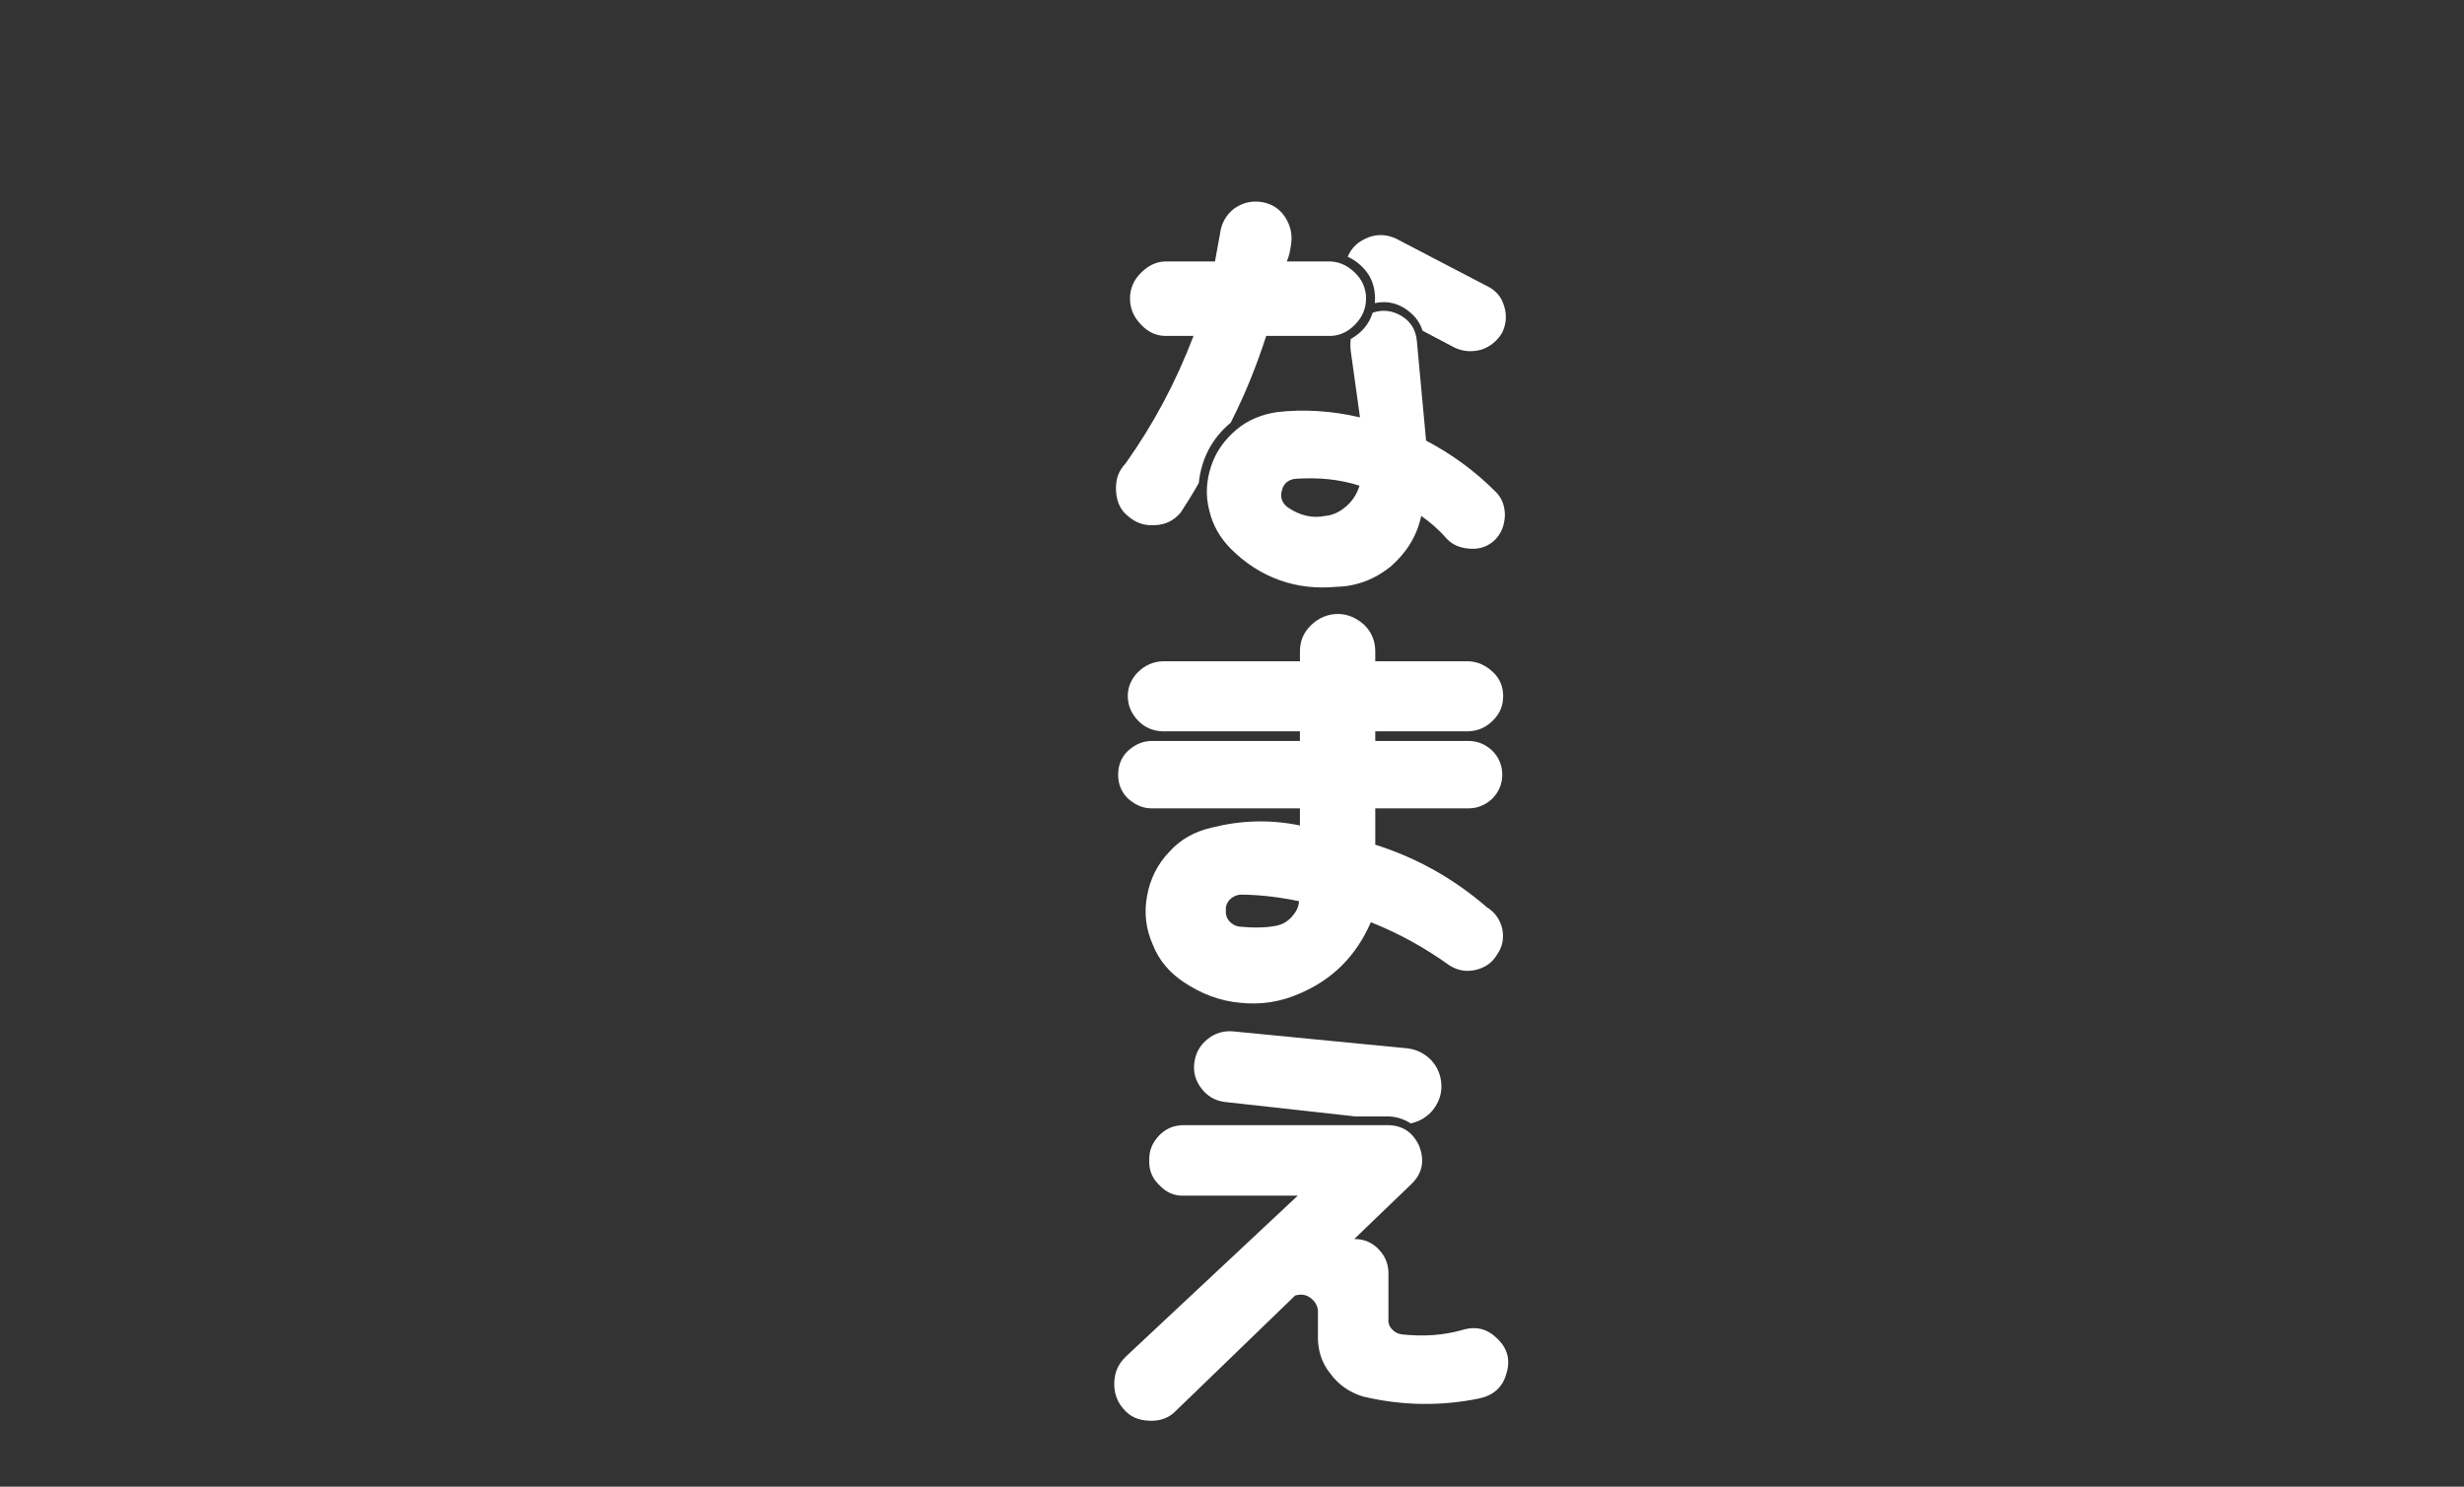 <?xml version="1.0" encoding="UTF-8"?>
<svg id="_レイヤー_7のコピー" data-name="レイヤー_7のコピー" xmlns="http://www.w3.org/2000/svg" viewBox="0 0 1100.95 664.38">
  <rect x="0" y="0" width="1100.95" height="664.38" fill="#333333" stroke="none"/>
  <defs>
    <style>
      .cls-1 {
        fill: #fff;
      }
    </style>
  </defs>
  <path class="cls-1" d="M545.21,103.94c.59-4.3,2.74-8.02,6.26-10.76,3.72-2.54,7.44-3.52,11.94-2.94,4.3.59,8.02,2.74,10.57,6.46,2.54,3.72,3.52,7.83,2.94,12.13-.39,3.13-.98,5.87-1.96,8.02h18.2c4.7-.2,8.61,1.57,12.13,4.89,3.33,3.13,5.09,7.24,5.09,11.55,0,4.7-1.76,8.61-5.09,11.94-3.52,3.52-7.44,5.09-12.13,4.89h-27.4c-4.3,13.31-9.39,26.03-15.85,38.75-8.41,7.05-13.11,16.05-14.29,27.01-2.54,4.5-5.09,8.61-8.02,13.11-2.94,3.52-6.65,5.48-11.35,5.68-4.89.39-8.81-.98-12.33-4.11-3.52-2.74-5.09-6.85-5.28-11.55-.2-4.89,1.17-8.61,4.31-11.94,12.52-17.61,22.5-36.4,30.33-56.95h-11.55c-4.5.19-8.41-1.37-11.74-4.89-3.33-3.33-5.09-7.24-5.09-11.94,0-4.31,1.76-8.41,5.09-11.55,3.33-3.33,7.24-5.09,11.74-4.89h21.14l2.35-12.92ZM603.53,156.98c-.2-1.76-.2-3.72,0-5.48,4.89-2.74,8.22-6.65,9.79-11.74,4.5-1.57,9-.98,13.11,1.57s6.26,6.46,6.65,11.15l4.11,44.42c11.16,5.87,21.53,13.31,30.92,22.7,2.94,2.74,4.3,6.46,4.3,10.76-.2,4.5-1.57,8.02-4.5,10.96-2.94,2.74-6.26,4.11-10.76,3.91-4.31-.2-8.02-1.57-10.76-4.5-3.33-3.91-7.24-7.24-11.35-10.18-1.96,9-6.46,16.24-13.5,22.5-7.24,5.87-15.46,9-24.46,9.2-8.61.78-17.03,0-25.24-2.94-8.22-2.94-15.46-7.63-21.72-13.89-4.89-4.89-8.22-10.57-9.78-17.22-1.76-6.65-1.37-13.31.78-19.77,2.15-6.65,6.07-11.94,11.35-16.44,5.09-4.3,11.35-6.85,18.2-7.83,11.94-1.37,24.27-.59,36.99,2.35l-4.11-29.55ZM579.27,213.93c-3.33.2-5.68,1.96-6.46,5.09-.98,3.13,0,5.87,2.74,7.83,5.28,3.52,10.76,4.89,16.63,3.72,3.72-.39,6.65-1.96,9.59-4.5,2.74-2.54,4.5-5.28,5.68-9-9-2.94-18.2-3.72-28.18-3.13ZM611.36,106.1c4.11-1.57,8.42-1.37,12.52.59l40.51,21.14c3.72,1.76,6.46,4.7,7.63,8.81,1.37,4.11.98,8.22-.78,11.94-2.15,3.72-5.28,6.26-9.2,7.63-4.11,1.17-8.02.98-11.94-.78l-14.48-7.63c-1.37-4.5-4.3-7.63-8.22-10.18-4.31-2.54-8.61-3.13-13.11-2.15.39-4.3-.39-8.61-2.54-12.33-2.35-3.72-5.68-6.65-9.59-8.41,1.76-4.11,4.7-6.85,9.2-8.61Z"/>
  <path class="cls-1" d="M580.83,295.51v-4.3c0-4.7,1.57-8.61,5.09-11.94,3.33-3.13,7.24-4.89,11.94-4.89,4.3,0,8.22,1.76,11.74,4.89,3.33,3.33,4.89,7.24,4.89,11.94v4.3h41.68c4.11.2,7.63,1.76,10.96,4.89,3.13,2.94,4.5,6.65,4.5,10.57,0,4.31-1.37,7.83-4.5,10.96-3.33,3.33-6.85,4.7-10.96,4.89h-41.68v4.31h41.68c4.11,0,7.63,1.57,10.57,4.3,2.94,2.94,4.5,6.65,4.5,10.76s-1.57,7.83-4.5,10.76c-2.94,2.74-6.46,4.3-10.57,4.3h-41.68v16.24c18.59,5.87,35.23,15.26,49.9,27.98,3.52,2.15,5.87,5.48,6.85,9.59.78,4.11.2,8.02-2.35,11.55-2.15,3.72-5.48,5.87-9.59,6.85-4.31.98-8.02.2-11.55-1.96-11.16-8.02-22.9-14.48-35.23-19.37-6.46,14.87-17.03,25.64-31.9,31.9-8.42,3.72-17.22,5.09-26.42,4.11-9.2-.78-17.61-4.11-25.24-9.2-6.26-4.11-11.16-9.78-13.9-16.83-3.13-7.04-3.91-14.29-2.54-21.72,1.37-7.63,4.7-14.29,9.98-19.76,5.09-5.68,11.35-9,18.79-10.76,13.31-3.33,26.22-3.72,39.53-.98v-7.63h-66.15c-4.11,0-7.44-1.57-10.57-4.3-3.13-2.94-4.5-6.65-4.5-10.76s1.37-7.83,4.5-10.76c3.13-2.74,6.46-4.3,10.57-4.3h66.15v-4.31h-61.45c-4.11-.2-7.83-1.57-10.96-4.89-2.94-3.13-4.5-6.65-4.5-10.96,0-3.91,1.57-7.63,4.5-10.57,3.13-3.13,6.85-4.7,10.96-4.89h61.45ZM570.26,413.71c2.74-.59,4.89-1.76,6.85-3.91,1.96-2.15,3.13-4.3,3.33-7.05-9.39-1.96-18.2-2.94-26.42-2.94-1.76.2-3.33.98-4.7,2.35-1.17,1.37-1.76,2.94-1.57,4.7-.2,1.76.39,3.52,1.57,4.89,1.37,1.37,2.74,2.15,4.5,2.35,5.87.59,11.35.59,16.44-.39Z"/>
  <path class="cls-1" d="M529.17,534.33c-4.5.2-8.02-1.37-11.15-4.7-3.13-2.94-4.7-6.65-4.5-10.96-.19-4.5,1.37-8.02,4.5-11.35,3.13-3.13,6.65-4.5,11.15-4.5h90.61c6.65,0,11.35,2.94,14.29,9.2,2.54,6.46,1.57,12.13-3.13,16.83l-25.83,24.85c4.31,0,8.22,1.57,11.16,4.89,2.94,3.13,4.3,7.04,4.11,11.35v18.98c-.2,1.96.19,3.72,1.57,5.09,1.17,1.37,2.74,2.15,4.7,2.35,9.39.98,18.2.39,26.61-1.96,6.26-1.96,11.35-.59,15.85,3.91,4.5,4.31,5.87,9.59,3.92,15.66-1.57,5.87-5.68,9.59-11.94,10.96-17.03,3.52-34.44,3.33-51.86-.78-6.07-1.76-11.16-5.28-14.87-10.37-4.11-5.09-5.68-10.96-5.48-17.22v-9.39c.2-2.74-.78-5.09-2.94-6.85s-4.31-2.15-7.24-1.37l-53.23,51.47c-3.13,3.33-7.24,4.7-11.94,4.5-4.89-.2-8.61-1.76-11.55-5.28-2.94-3.33-4.3-7.44-4.11-11.94.2-4.7,1.96-8.42,5.28-11.55l76.71-71.82h-50.69ZM629.36,468.57c4.11.59,7.63,2.54,10.37,5.48,2.74,3.13,4.11,6.65,4.3,10.76.2,4.11-1.17,7.83-3.72,11.16-2.54,3.13-6.07,5.28-9.98,6.07-3.33-2.15-7.05-3.13-10.57-3.13h-14.29l-58.32-6.46c-4.5-.59-7.83-2.74-10.37-6.07-2.54-3.33-3.72-7.05-3.13-11.55.59-4.3,2.54-7.83,6.07-10.57,3.13-2.54,7.05-3.72,11.35-3.33l78.28,7.63Z"/>
</svg>